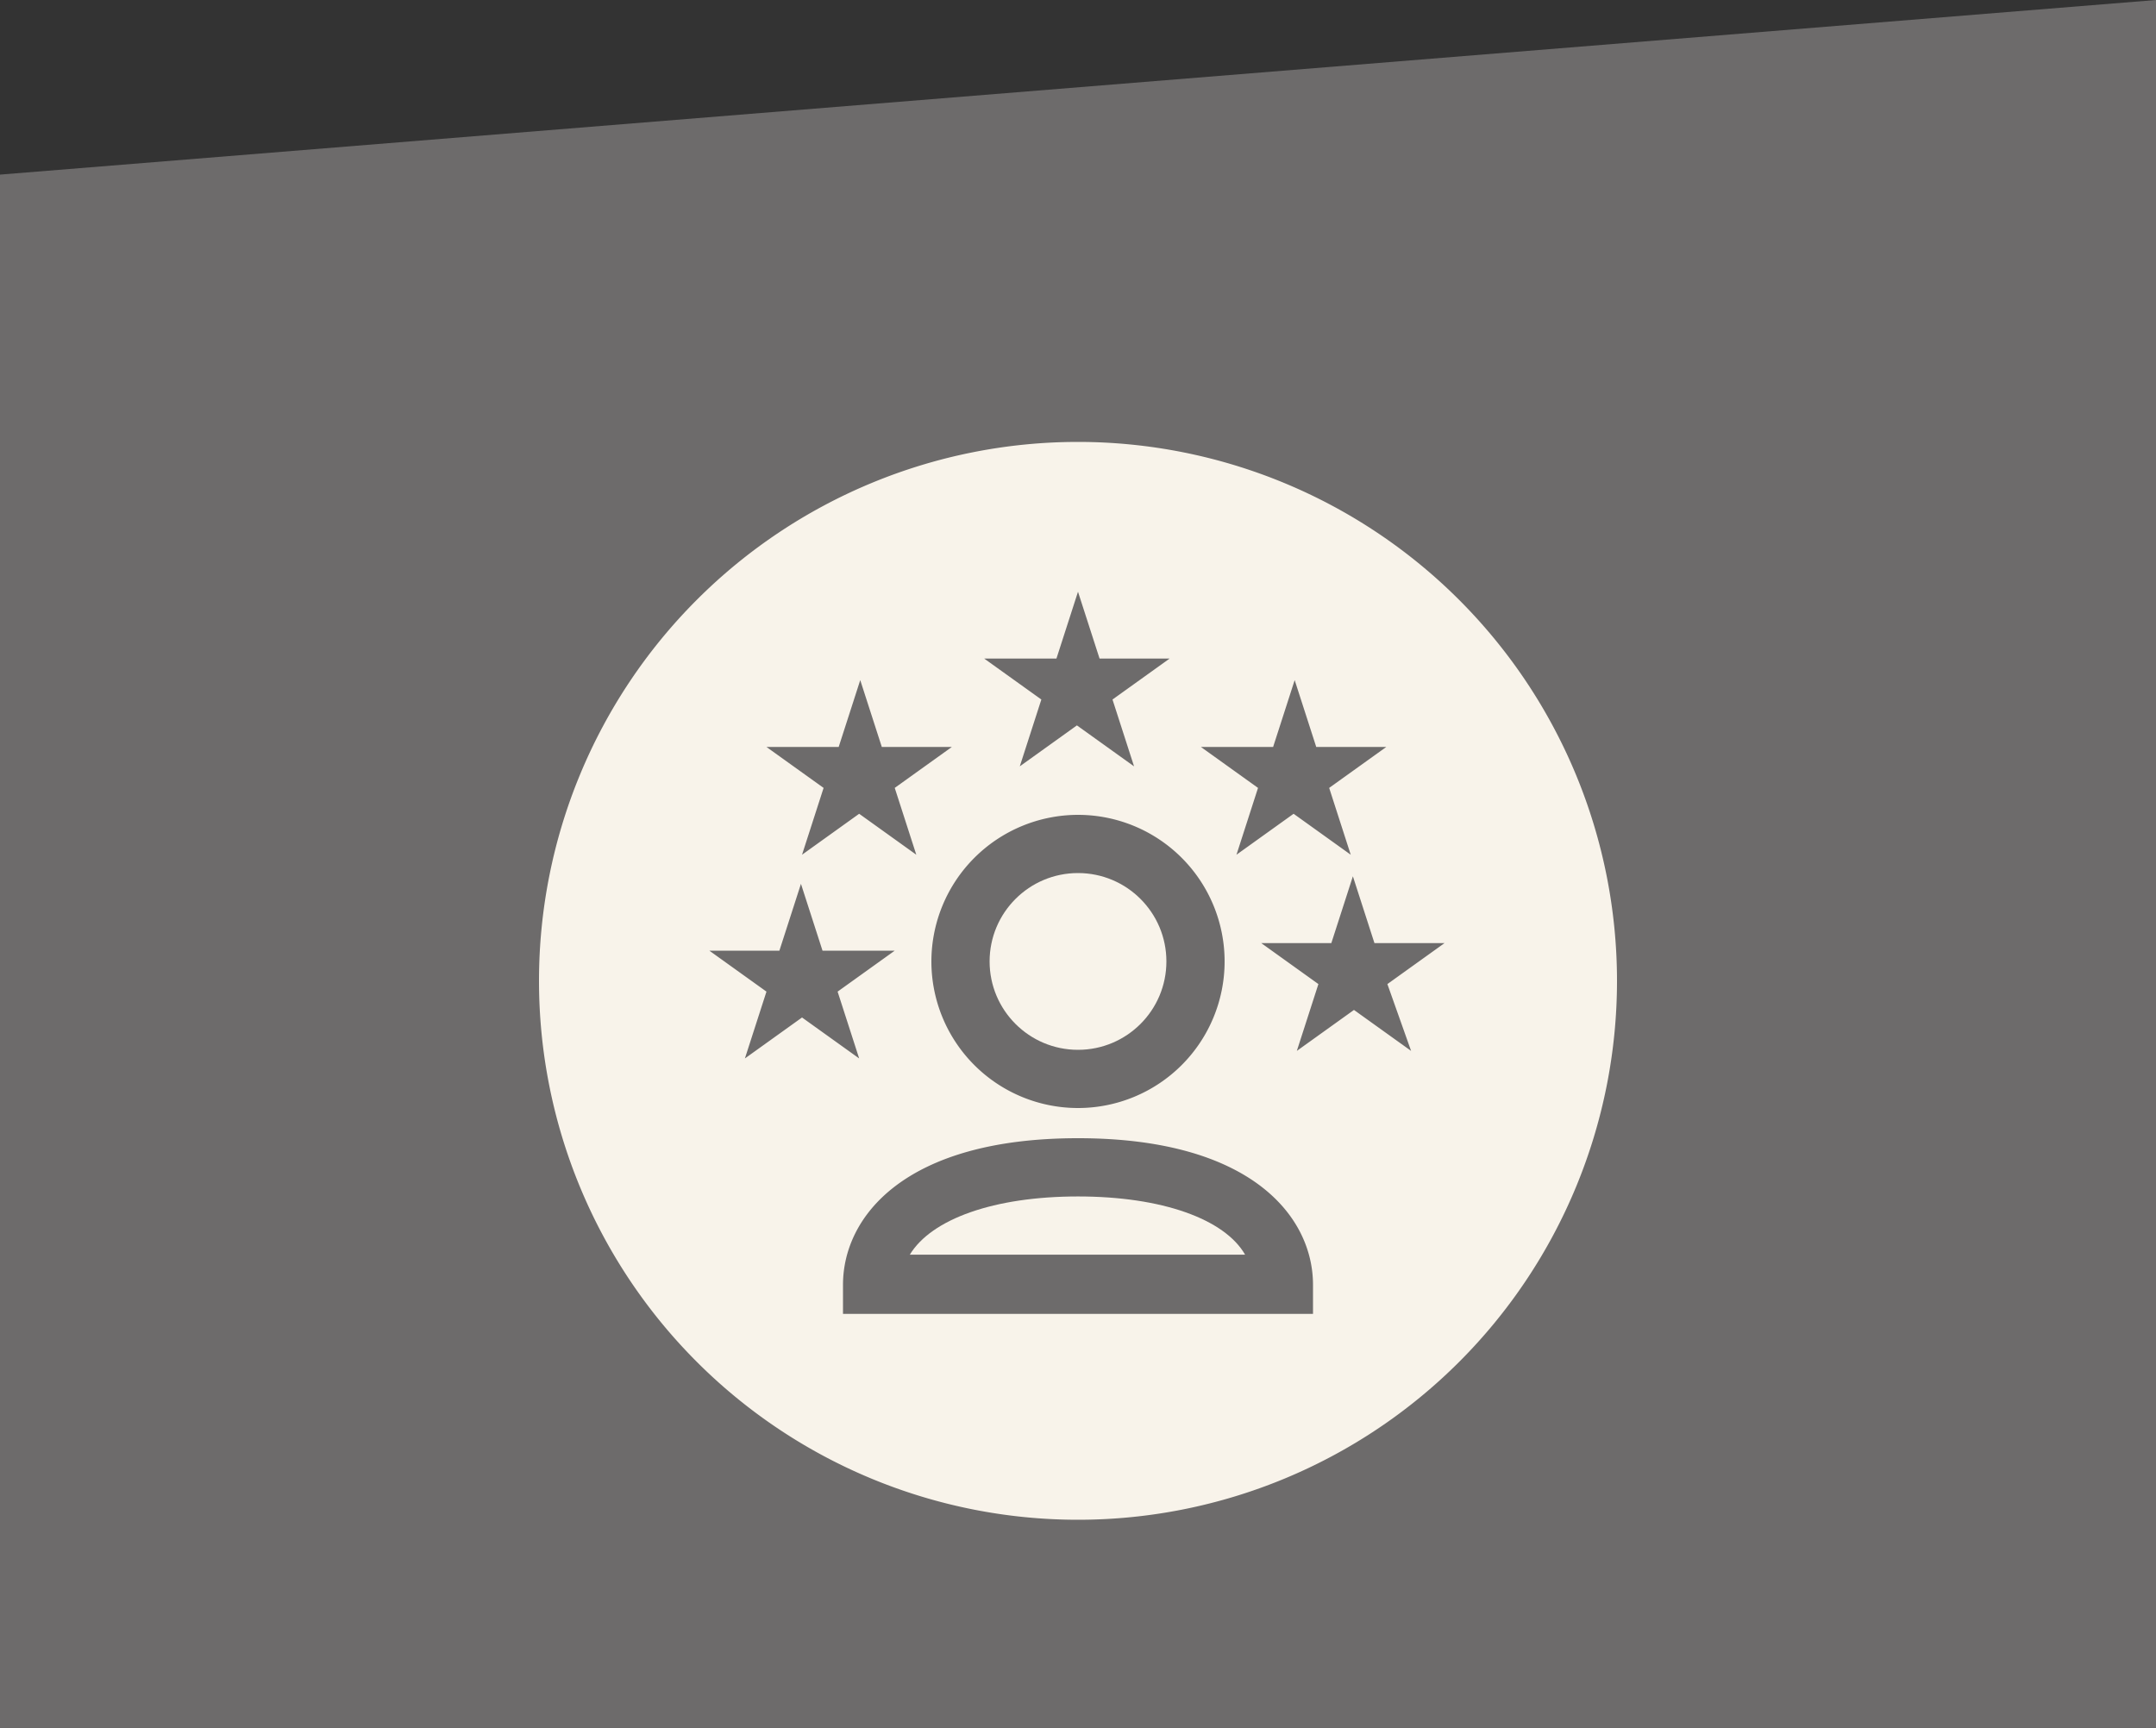 <svg id="Expert_Icon" xmlns="http://www.w3.org/2000/svg" width="200" height="160.3" viewBox="0 0 200 160.3">
  <rect x="0" y="0" width="200" height="160.3" fill="#333333" stroke="none"/>
  <path id="Ruby_Texture_PT" d="M200,0,0,16.2V160.3H200Z" fill="#6d6b6b"/>
  <g id="Group_327" data-name="Group 327" transform="translate(50 41)">
    <path id="Path_292" data-name="Path 292" d="M734.29,945.2c-7.8,0-13.6,2.1-15.6,5.4h31.1C747.89,947.3,742.09,945.2,734.29,945.2Z" transform="translate(-684.29 -875.196)" fill="#f8f3ea"/>
    <circle id="Ellipse_1" data-name="Ellipse 1" cx="8.2" cy="8.2" r="8.2" transform="translate(41.8 40)" fill="#f8f3ea"/>
    <path id="Path_293" data-name="Path 293" d="M475.764,349.127a50,50,0,1,0,50,50A50.018,50.018,0,0,0,475.764,349.127Zm18.1,28.3,2-6.2,2,6.2h6.5l-5.3,3.8,2,6.2-5.3-3.8-5.3,3.8,2-6.2-5.3-3.8Zm-20.1-8.2,2-6.2,2,6.2h6.5l-5.3,3.8,2,6.2-5.3-3.8-5.3,3.8,2-6.2-5.3-3.8Zm2,14.5a13.6,13.6,0,1,1-13.6,13.6A13.614,13.614,0,0,1,475.764,383.727Zm-22.2-6.3,2-6.2,2,6.2h6.5l-5.3,3.8,2,6.2-5.3-3.8-5.3,3.8,2-6.2-5.3-3.8Zm-8.7,28.9,2-6.2-5.3-3.8h6.5l2-6.2,2,6.2h6.7l-5.3,3.8,2,6.2-5.3-3.8Zm52.7,23.7h-43.6v-2.7c0-6.3,5.7-13.6,21.8-13.6s21.8,7.3,21.8,13.6Zm9.1-24.4-5.3-3.8-5.3,3.8,2-6.2-5.3-3.8h6.5l2-6.2,2,6.2h6.5l-5.3,3.8Z" transform="translate(-425.764 -349.127)" fill="#f8f3ea"/>
  </g>
</svg>
